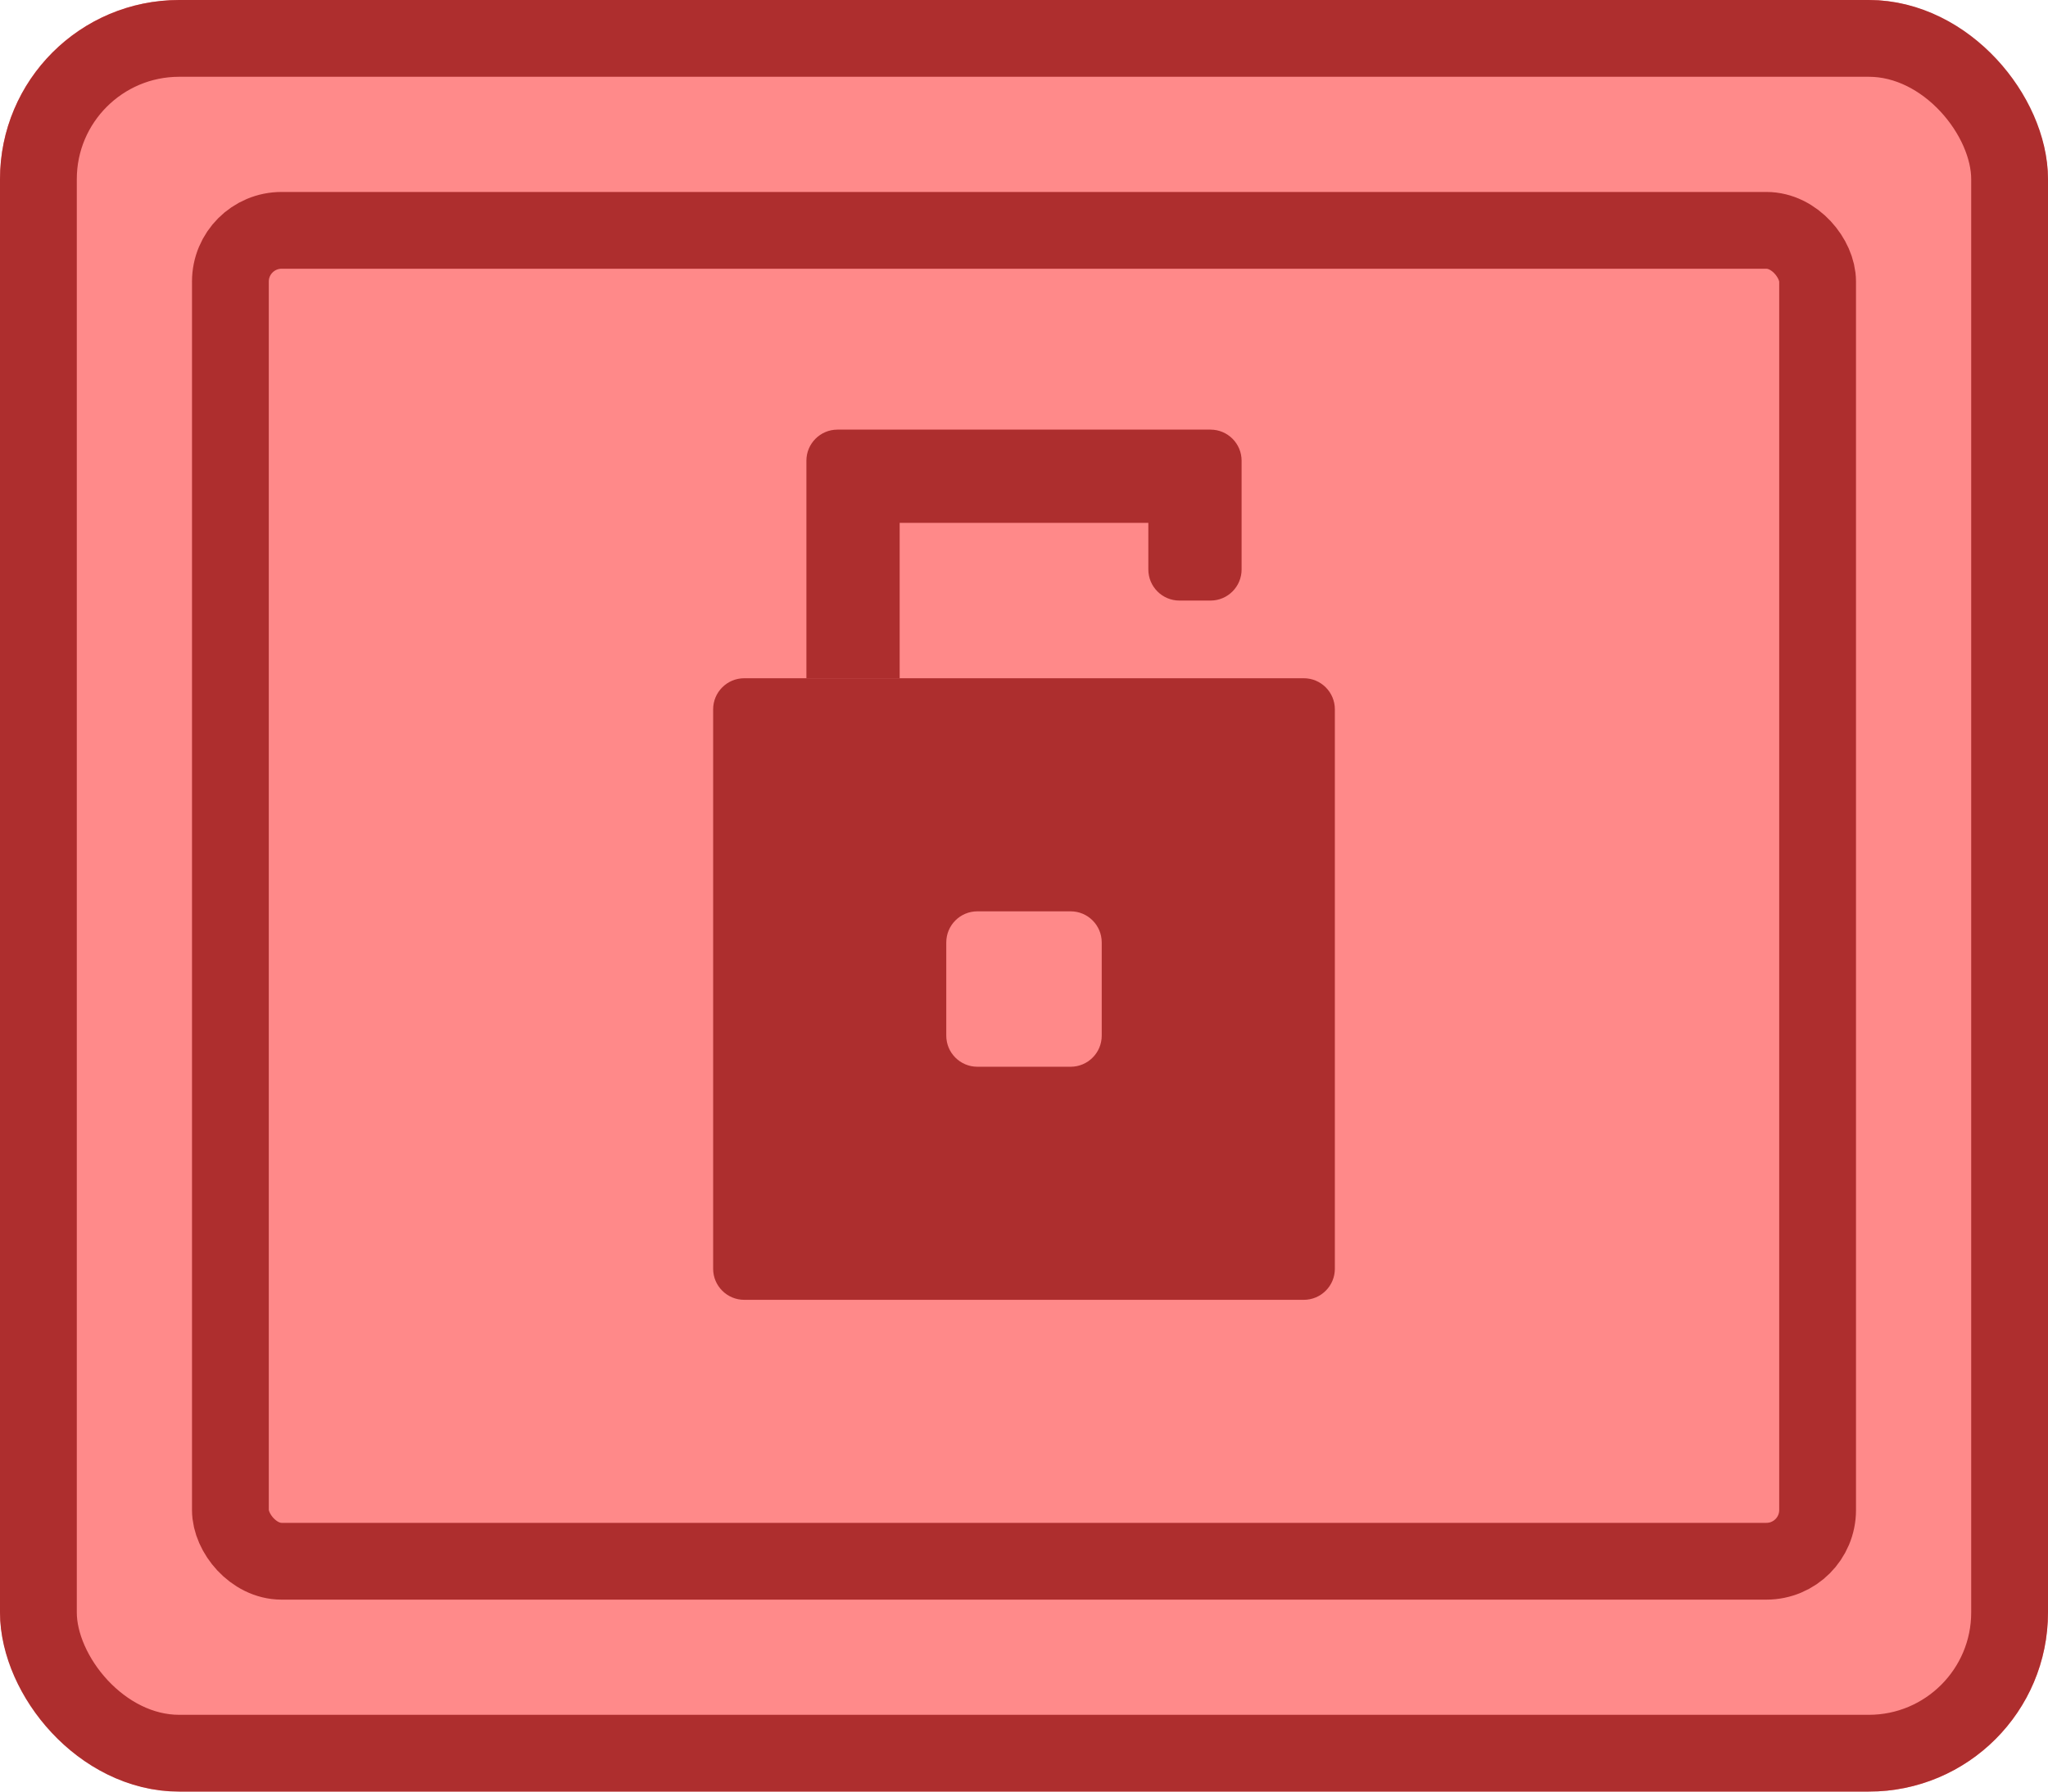 <svg width="80" height="70" viewBox="0 0 80 70" fill="none" xmlns="http://www.w3.org/2000/svg">
<g id="Buttons/Simple/Red-Square/Locker-Unlocked-Hover">
<g id="@Fill/Simple/Red-Square-Hover">
<g id="Rectangle">
<g filter="url(#filter0_i_927_18669)">
<rect width="80" height="70" rx="7" fill="#FF8A8A"/>
</g>
<rect x="1.5" y="1.5" width="77" height="67" rx="5.5" stroke="#AE2E2E" stroke-width="3" stroke-linecap="round" stroke-linejoin="round"/>
</g>
<g id="Rectangle_2" filter="url(#filter1_i_927_18669)">
<rect x="9" y="9" width="62" height="52" fill="#FF8989"/>
</g>
<rect id="Rectangle_3" x="9" y="9" width="62" height="52" rx="2" stroke="#AE2E2E" stroke-width="3" stroke-linecap="round" stroke-linejoin="round"/>
</g>
<g id="Icon/Locker-Unlocked">
<g id="Group">
<g id="Vector" filter="url(#filter2_i_927_18669)">
<path fill-rule="evenodd" clip-rule="evenodd" d="M29.072 27.714C28.401 27.714 27.857 28.258 27.857 28.929V50.786C27.857 51.456 28.401 52 29.072 52H50.929C51.599 52 52.143 51.456 52.143 50.786V28.929C52.143 28.258 51.599 27.714 50.929 27.714H29.072ZM38.179 36.821C37.508 36.821 36.964 37.365 36.964 38.036V41.679C36.964 42.349 37.508 42.893 38.179 42.893H41.822C42.492 42.893 43.036 42.349 43.036 41.679V38.036C43.036 37.365 42.492 36.821 41.822 36.821H38.179Z" fill="#AD2E2E"/>
<path d="M31.5 19.214C31.5 18.544 32.044 18 32.714 18H47.286C47.956 18 48.5 18.544 48.5 19.214V23.464C48.5 24.135 47.956 24.679 47.286 24.679H46.072C45.401 24.679 44.857 24.135 44.857 23.464V21.643H35.143V27.714H31.5V19.214Z" fill="#AD2E2E"/>
</g>
</g>
</g>
</g>
<defs>
<filter id="filter0_i_927_18669" x="0" y="0" width="80" height="70" filterUnits="userSpaceOnUse" color-interpolation-filters="sRGB">
<feFlood flood-opacity="0" result="BackgroundImageFix"/>
<feBlend mode="normal" in="SourceGraphic" in2="BackgroundImageFix" result="shape"/>
<feColorMatrix in="SourceAlpha" type="matrix" values="0 0 0 0 0 0 0 0 0 0 0 0 0 0 0 0 0 0 127 0" result="hardAlpha"/>
<feMorphology radius="5" operator="erode" in="SourceAlpha" result="effect1_innerShadow_927_18669"/>
<feOffset/>
<feComposite in2="hardAlpha" operator="arithmetic" k2="-1" k3="1"/>
<feColorMatrix type="matrix" values="0 0 0 0 0.957 0 0 0 0 0.451 0 0 0 0 0.451 0 0 0 1 0"/>
<feBlend mode="normal" in2="shape" result="effect1_innerShadow_927_18669"/>
</filter>
<filter id="filter1_i_927_18669" x="9" y="9" width="62" height="52" filterUnits="userSpaceOnUse" color-interpolation-filters="sRGB">
<feFlood flood-opacity="0" result="BackgroundImageFix"/>
<feBlend mode="normal" in="SourceGraphic" in2="BackgroundImageFix" result="shape"/>
<feColorMatrix in="SourceAlpha" type="matrix" values="0 0 0 0 0 0 0 0 0 0 0 0 0 0 0 0 0 0 127 0" result="hardAlpha"/>
<feMorphology radius="5" operator="erode" in="SourceAlpha" result="effect1_innerShadow_927_18669"/>
<feOffset/>
<feComposite in2="hardAlpha" operator="arithmetic" k2="-1" k3="1"/>
<feColorMatrix type="matrix" values="0 0 0 0 0.933 0 0 0 0 0.431 0 0 0 0 0.431 0 0 0 1 0"/>
<feBlend mode="normal" in2="shape" result="effect1_innerShadow_927_18669"/>
</filter>
<filter id="filter2_i_927_18669" x="27.857" y="18" width="24.286" height="34" filterUnits="userSpaceOnUse" color-interpolation-filters="sRGB">
<feFlood flood-opacity="0" result="BackgroundImageFix"/>
<feBlend mode="normal" in="SourceGraphic" in2="BackgroundImageFix" result="shape"/>
<feColorMatrix in="SourceAlpha" type="matrix" values="0 0 0 0 0 0 0 0 0 0 0 0 0 0 0 0 0 0 127 0" result="hardAlpha"/>
<feOffset dy="-1.214"/>
<feComposite in2="hardAlpha" operator="arithmetic" k2="-1" k3="1"/>
<feColorMatrix type="matrix" values="0 0 0 0 0 0 0 0 0 0 0 0 0 0 0 0 0 0 0.25 0"/>
<feBlend mode="normal" in2="shape" result="effect1_innerShadow_927_18669"/>
</filter>
</defs>
</svg>
